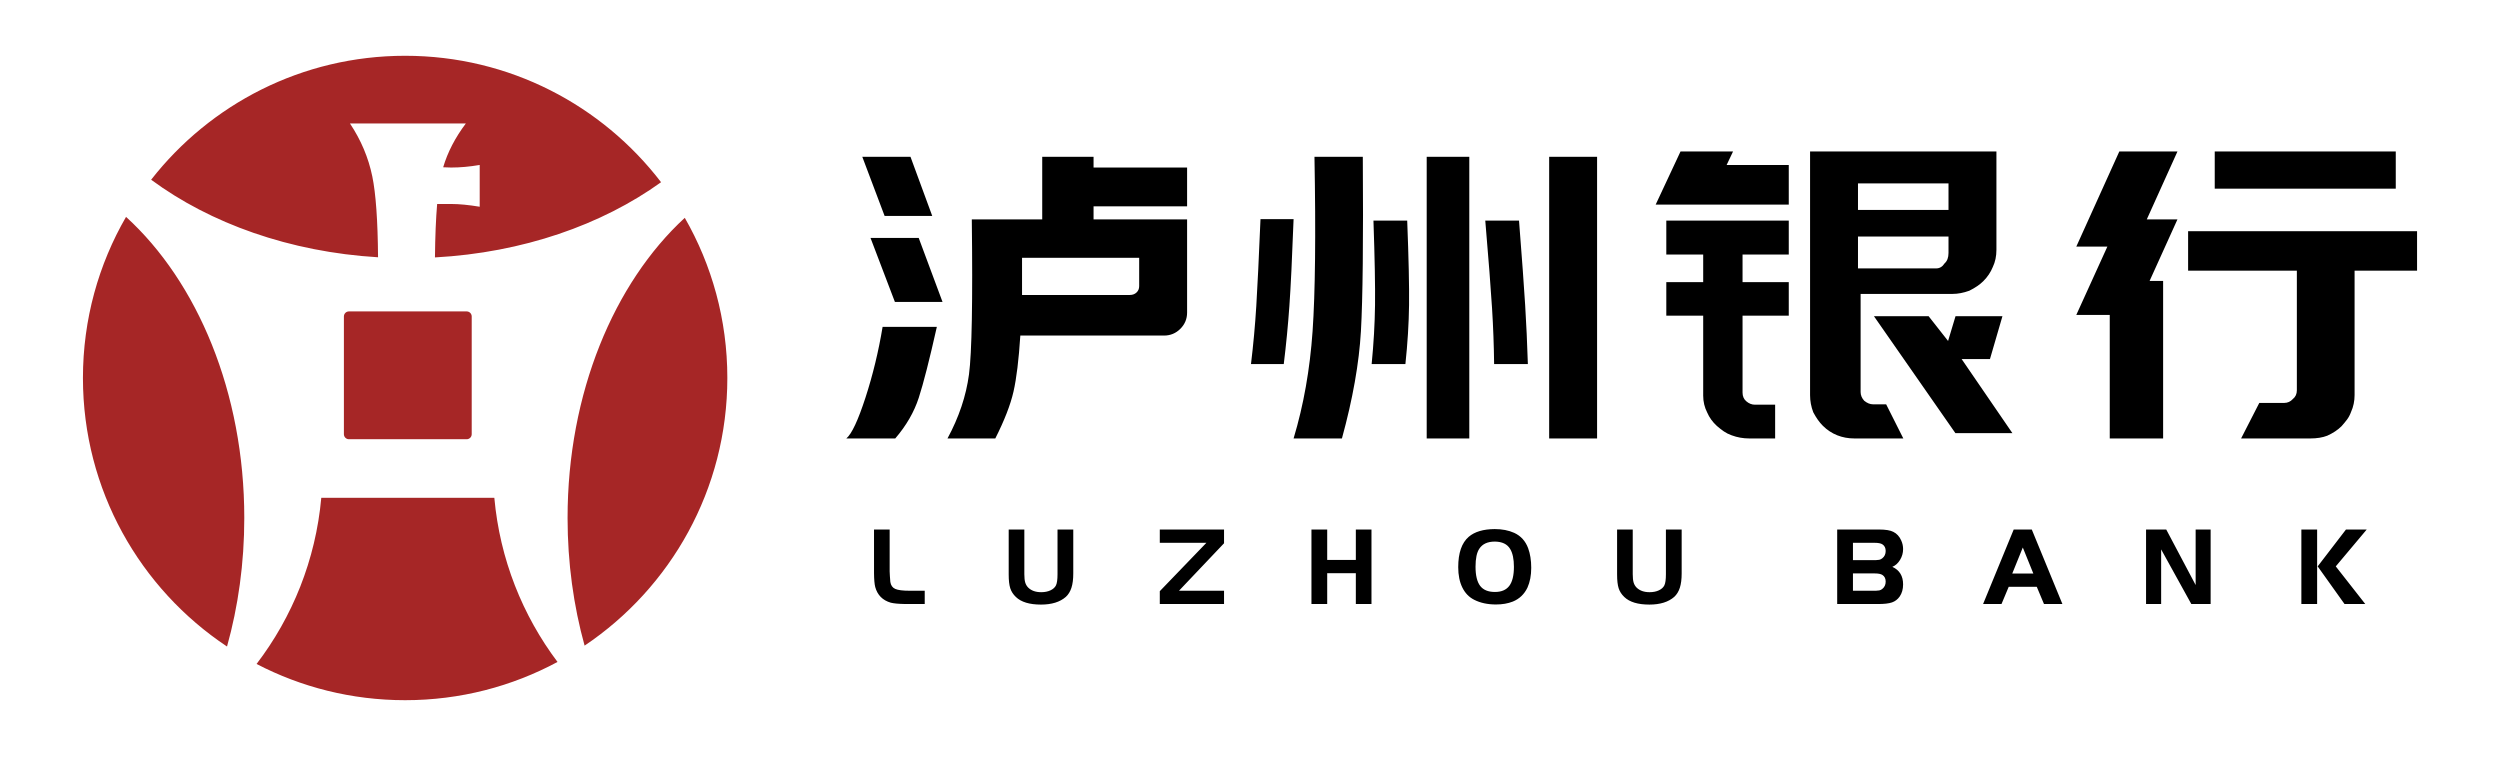<svg width="422" height="128" viewBox="0 0 422 128" fill="none" xmlns="http://www.w3.org/2000/svg">
<path d="M147.534 89.383H150.174V96.454L150.212 97.246C150.237 97.707 150.262 98.034 150.287 98.227C150.374 98.805 150.649 99.198 151.111 99.405C151.573 99.613 152.384 99.717 153.546 99.717H156.093V101.96H153.265L152.715 101.956C151.66 101.937 150.876 101.863 150.362 101.734C148.989 101.332 148.114 100.452 147.74 99.094C147.613 98.606 147.545 97.82 147.535 96.732L147.534 89.383V89.383ZM172.908 89.383V96.925C172.908 97.529 172.958 97.997 173.058 98.33C173.158 98.663 173.327 98.949 173.564 99.188C174.088 99.703 174.819 99.961 175.755 99.961C176.354 99.961 176.876 99.857 177.319 99.65C177.762 99.442 178.072 99.163 178.246 98.811C178.421 98.459 178.509 97.83 178.509 96.925V89.382H181.168V96.793C181.168 97.774 181.065 98.582 180.859 99.217C180.653 99.851 180.338 100.363 179.913 100.753C178.927 101.62 177.528 102.054 175.718 102.054C173.782 102.054 172.371 101.627 171.485 100.772C171.023 100.332 170.704 99.839 170.53 99.292C170.355 98.745 170.268 97.975 170.268 96.982V89.382H172.908V89.383ZM203.64 91.627H195.773V89.383H206.618V91.702L199.013 99.716H206.618V101.96H195.773V99.792L203.639 91.627H203.64ZM231.505 89.383V101.96H228.865V96.756H224.032V101.96H221.373V89.383H224.032V94.512H228.865V89.383H231.505ZM252.31 89.308C253.559 89.308 254.657 89.521 255.607 89.949C256.717 90.464 257.498 91.325 257.948 92.532C258.297 93.474 258.472 94.581 258.472 95.851C258.472 97.133 258.26 98.245 257.835 99.189C257.298 100.307 256.474 101.093 255.363 101.545C254.539 101.872 253.589 102.036 252.516 102.036C251.105 102.036 249.881 101.772 248.845 101.244C247.971 100.804 247.303 100.112 246.841 99.17C246.379 98.227 246.148 97.082 246.148 95.737C246.148 93.336 246.741 91.627 247.927 90.608C248.926 89.754 250.387 89.32 252.31 89.308V89.308ZM252.329 91.419C251.105 91.419 250.231 91.822 249.707 92.626C249.282 93.255 249.07 94.267 249.07 95.662C249.07 97.133 249.332 98.214 249.856 98.905C250.381 99.584 251.211 99.924 252.347 99.924C253.446 99.924 254.254 99.578 254.773 98.887C255.291 98.195 255.55 97.127 255.55 95.681C255.55 94.361 255.338 93.355 254.913 92.664C254.426 91.847 253.565 91.432 252.329 91.419V91.419ZM275.606 89.383V96.925C275.606 97.529 275.656 97.997 275.756 98.33C275.856 98.663 276.024 98.949 276.261 99.188C276.786 99.703 277.516 99.961 278.452 99.961C279.052 99.961 279.573 99.857 280.016 99.65C280.46 99.442 280.769 99.163 280.943 98.811C281.118 98.459 281.206 97.83 281.206 96.925V89.382H283.865V96.793C283.865 97.774 283.762 98.582 283.556 99.217C283.35 99.851 283.035 100.363 282.611 100.753C281.624 101.62 280.226 102.054 278.415 102.054C276.479 102.054 275.069 101.627 274.182 100.772C273.72 100.332 273.401 99.839 273.227 99.292C273.052 98.745 272.965 97.975 272.965 96.982V89.382H275.606V89.383ZM310.118 101.96V89.383H317.179C318.291 89.383 319.096 89.515 319.595 89.779C320.182 90.068 320.626 90.552 320.925 91.231C321.135 91.686 321.244 92.181 321.243 92.683C321.243 93.337 321.072 93.946 320.728 94.512C320.385 95.077 319.951 95.467 319.427 95.681C320.638 96.234 321.243 97.221 321.243 98.641C321.243 99.459 321.05 100.144 320.663 100.697C320.326 101.174 319.895 101.505 319.37 101.687C318.846 101.869 318.066 101.96 317.029 101.96H310.118V101.96ZM312.778 94.55H316.392L316.698 94.545C316.929 94.537 317.106 94.52 317.226 94.493C317.394 94.455 317.56 94.374 317.722 94.248C318.11 93.946 318.303 93.531 318.303 93.003C318.303 92.501 318.122 92.13 317.76 91.891C317.498 91.715 317.061 91.627 316.449 91.627H312.778V94.55ZM312.778 99.716H316.392L316.698 99.712C316.932 99.704 317.111 99.687 317.236 99.66C317.416 99.619 317.583 99.535 317.723 99.415C318.11 99.113 318.303 98.698 318.303 98.17C318.303 97.667 318.122 97.296 317.76 97.058C317.498 96.881 317.061 96.794 316.449 96.794H312.778V99.716ZM334.744 101.96L339.913 89.383H342.966L348.135 101.96H345.026L343.809 99.056H339.07L337.853 101.96H334.744V101.96ZM341.449 92.419L339.669 96.812H343.228L341.449 92.419H341.449ZM364.801 92.739V101.96H362.254V89.383H365.662L370.625 98.755V89.383H373.154V101.96H369.895L364.801 92.739ZM391.131 89.383V101.96H388.471V89.383H391.131ZM391.224 95.605L396 89.383H399.503L394.277 95.605L399.259 101.96H395.757L391.224 95.605ZM184.593 28.276H200.382V34.832H184.593V37.04H200.382V52.763C200.382 53.833 200.001 54.747 199.24 55.506C198.478 56.264 197.56 56.643 196.485 56.643H172.231C171.97 60.723 171.586 63.874 171.08 66.096C170.575 68.319 169.55 70.957 168.007 74.011H159.937C161.87 70.44 163.08 66.836 163.565 63.2C164.049 59.564 164.208 50.843 164.04 37.04H175.927V26.469H184.593V28.275V28.276ZM192.293 43.512H172.52V49.791H190.725C191.179 49.791 191.554 49.651 191.85 49.371C192.145 49.09 192.293 48.734 192.293 48.303V43.512V43.512ZM148.983 55.174H158.139C156.893 60.727 155.877 64.713 155.091 67.132C154.305 69.551 152.981 71.844 151.118 74.011H142.86C143.764 73.261 144.84 70.969 146.087 67.132C147.334 63.296 148.299 59.31 148.983 55.174ZM240.827 26.469H248.017V74.011H240.827V26.469V26.469ZM212.772 36.99H218.357C218.114 43.522 217.877 48.412 217.648 51.66C217.416 54.932 217.1 58.197 216.699 61.453H211.167C211.562 58.198 211.861 54.932 212.062 51.66C212.262 48.412 212.499 43.522 212.772 36.99ZM237.232 61.453H231.535C231.875 57.983 232.065 54.664 232.105 51.495C232.145 48.326 232.056 43.572 231.839 37.233H237.536C237.784 43.6 237.888 48.354 237.849 51.495C237.809 54.636 237.604 57.955 237.232 61.453H237.232ZM257.904 61.453H252.207C252.171 58.312 252.054 55.172 251.858 52.037C251.657 48.774 251.275 43.839 250.714 37.233H256.41C256.908 43.598 257.254 48.355 257.447 51.505C257.642 54.655 257.794 57.971 257.904 61.453H257.904ZM269.588 26.469V74.011H261.499V26.469H269.588L269.588 26.469ZM221.882 26.469H230.042C230.14 40.661 230.034 50.468 229.724 55.891C229.414 61.313 228.345 67.353 226.517 74.011H218.358C220.047 68.392 221.116 62.352 221.565 55.891C222.013 49.429 222.12 39.622 221.882 26.469V26.469ZM305.539 25.572H336.997V42.176C336.997 43.248 336.795 44.208 336.391 45.057C336.031 45.95 335.493 46.754 334.774 47.468C334.19 48.049 333.404 48.585 332.416 49.076C331.428 49.434 330.485 49.613 329.587 49.613H314.072V66.172C314.072 66.708 314.274 67.199 314.678 67.646C315.172 68.048 315.666 68.249 316.16 68.249H318.383L321.28 74.011H313.017C311.984 74.011 311.018 73.832 310.12 73.475C309.222 73.117 308.414 72.582 307.695 71.867C307.111 71.286 306.572 70.527 306.078 69.589C305.723 68.67 305.54 67.693 305.54 66.708V25.572H305.539ZM287.499 53.288H281.272V47.626H287.499V42.962H281.272V37.233H301.944V42.962H294.142V47.625H301.944V53.288H294.142V66.259C294.142 66.877 294.345 67.363 294.751 67.716C295.203 68.114 295.699 68.313 296.24 68.313H299.643V74.011H295.282C294.244 74.011 293.252 73.834 292.304 73.481C291.808 73.304 291.368 73.083 290.984 72.818C290.573 72.531 290.177 72.222 289.8 71.891C289.078 71.228 288.536 70.477 288.176 69.638C287.724 68.755 287.499 67.805 287.499 66.789V53.288H287.499ZM335.904 60.614H331.126L339.693 73.114H330.071L316.325 53.379H325.554L328.835 57.556L330.091 53.379H338.011L335.904 60.614V60.614ZM301.944 34.542H279.475L283.671 25.572H292.537L291.454 27.848H301.944V34.542L301.944 34.542ZM328.908 30.954H313.628V35.439H328.908V30.954ZM328.908 39.924H313.628V45.306H326.83C327.411 45.306 327.881 45.026 328.238 44.465C328.685 44.073 328.908 43.484 328.908 42.699V39.924V39.924ZM350.479 53.156L355.723 41.629H350.479L357.739 25.572H367.555L362.378 37.032H367.555L362.849 47.426H365.135V74.011H356.126V53.156H350.479ZM369.353 39.027H408V45.691H397.454V66.681C397.454 67.703 397.254 68.658 396.853 69.546C396.675 70.035 396.453 70.457 396.186 70.812C395.89 71.203 395.578 71.581 395.251 71.945C394.628 72.567 393.827 73.1 392.848 73.544C392.048 73.856 391.091 74.011 389.979 74.011H378.297L381.368 68.014H385.573C386.152 68.014 386.641 67.791 387.041 67.347C387.486 66.992 387.709 66.503 387.709 65.882V45.691H369.353V39.027H369.353ZM146.943 40.163H155.077L159.098 50.964H151.058L146.943 40.163ZM145.556 26.469H153.691L157.36 36.445H149.32L145.556 26.469ZM404.405 25.572V31.851H373.847V25.572H404.405Z" fill="black"/>
<path d="M43.309 112.077C49.361 104.156 53.287 94.523 54.232 84.031H83.443C84.375 94.374 88.202 103.882 94.108 111.737C86.45 115.856 77.692 118.192 68.388 118.192C59.343 118.192 50.813 115.984 43.309 112.077V112.077ZM38.321 109.133C23.663 99.389 14 82.725 14 63.804C14 53.897 16.649 44.609 21.276 36.609C33.313 47.577 41.236 66.245 41.236 87.43C41.236 95.073 40.205 102.388 38.321 109.133V109.133ZM115.591 36.769C120.162 44.733 122.775 53.963 122.775 63.804C122.775 82.628 113.213 99.218 98.68 108.982C96.822 102.279 95.806 95.016 95.806 87.43C95.806 66.348 103.654 47.759 115.591 36.769V36.769ZM73.42 43.453C73.458 39.893 73.581 36.887 73.79 34.433H76.167C77.498 34.433 79.1 34.587 80.974 34.897V27.845C79.272 28.135 77.67 28.28 76.167 28.28C75.713 28.277 75.26 28.262 74.807 28.236C75.558 25.699 76.834 23.234 78.634 20.842H59.075C60.935 23.634 62.191 26.61 62.843 29.771C63.442 32.675 63.766 37.227 63.815 43.428C48.888 42.535 35.477 37.699 25.512 30.338C35.466 17.603 50.971 9.416 68.388 9.416C85.995 9.416 101.648 17.783 111.588 30.757C101.586 37.954 88.239 42.645 73.42 43.453V43.453ZM58.9 52.567H78.775C79.244 52.567 79.625 52.947 79.625 53.417V73.292C79.625 73.762 79.244 74.142 78.775 74.142H58.9C58.674 74.142 58.458 74.053 58.298 73.893C58.139 73.734 58.05 73.518 58.05 73.292V53.416C58.05 52.947 58.43 52.567 58.9 52.567Z" fill="#A62626"/>
</svg>
